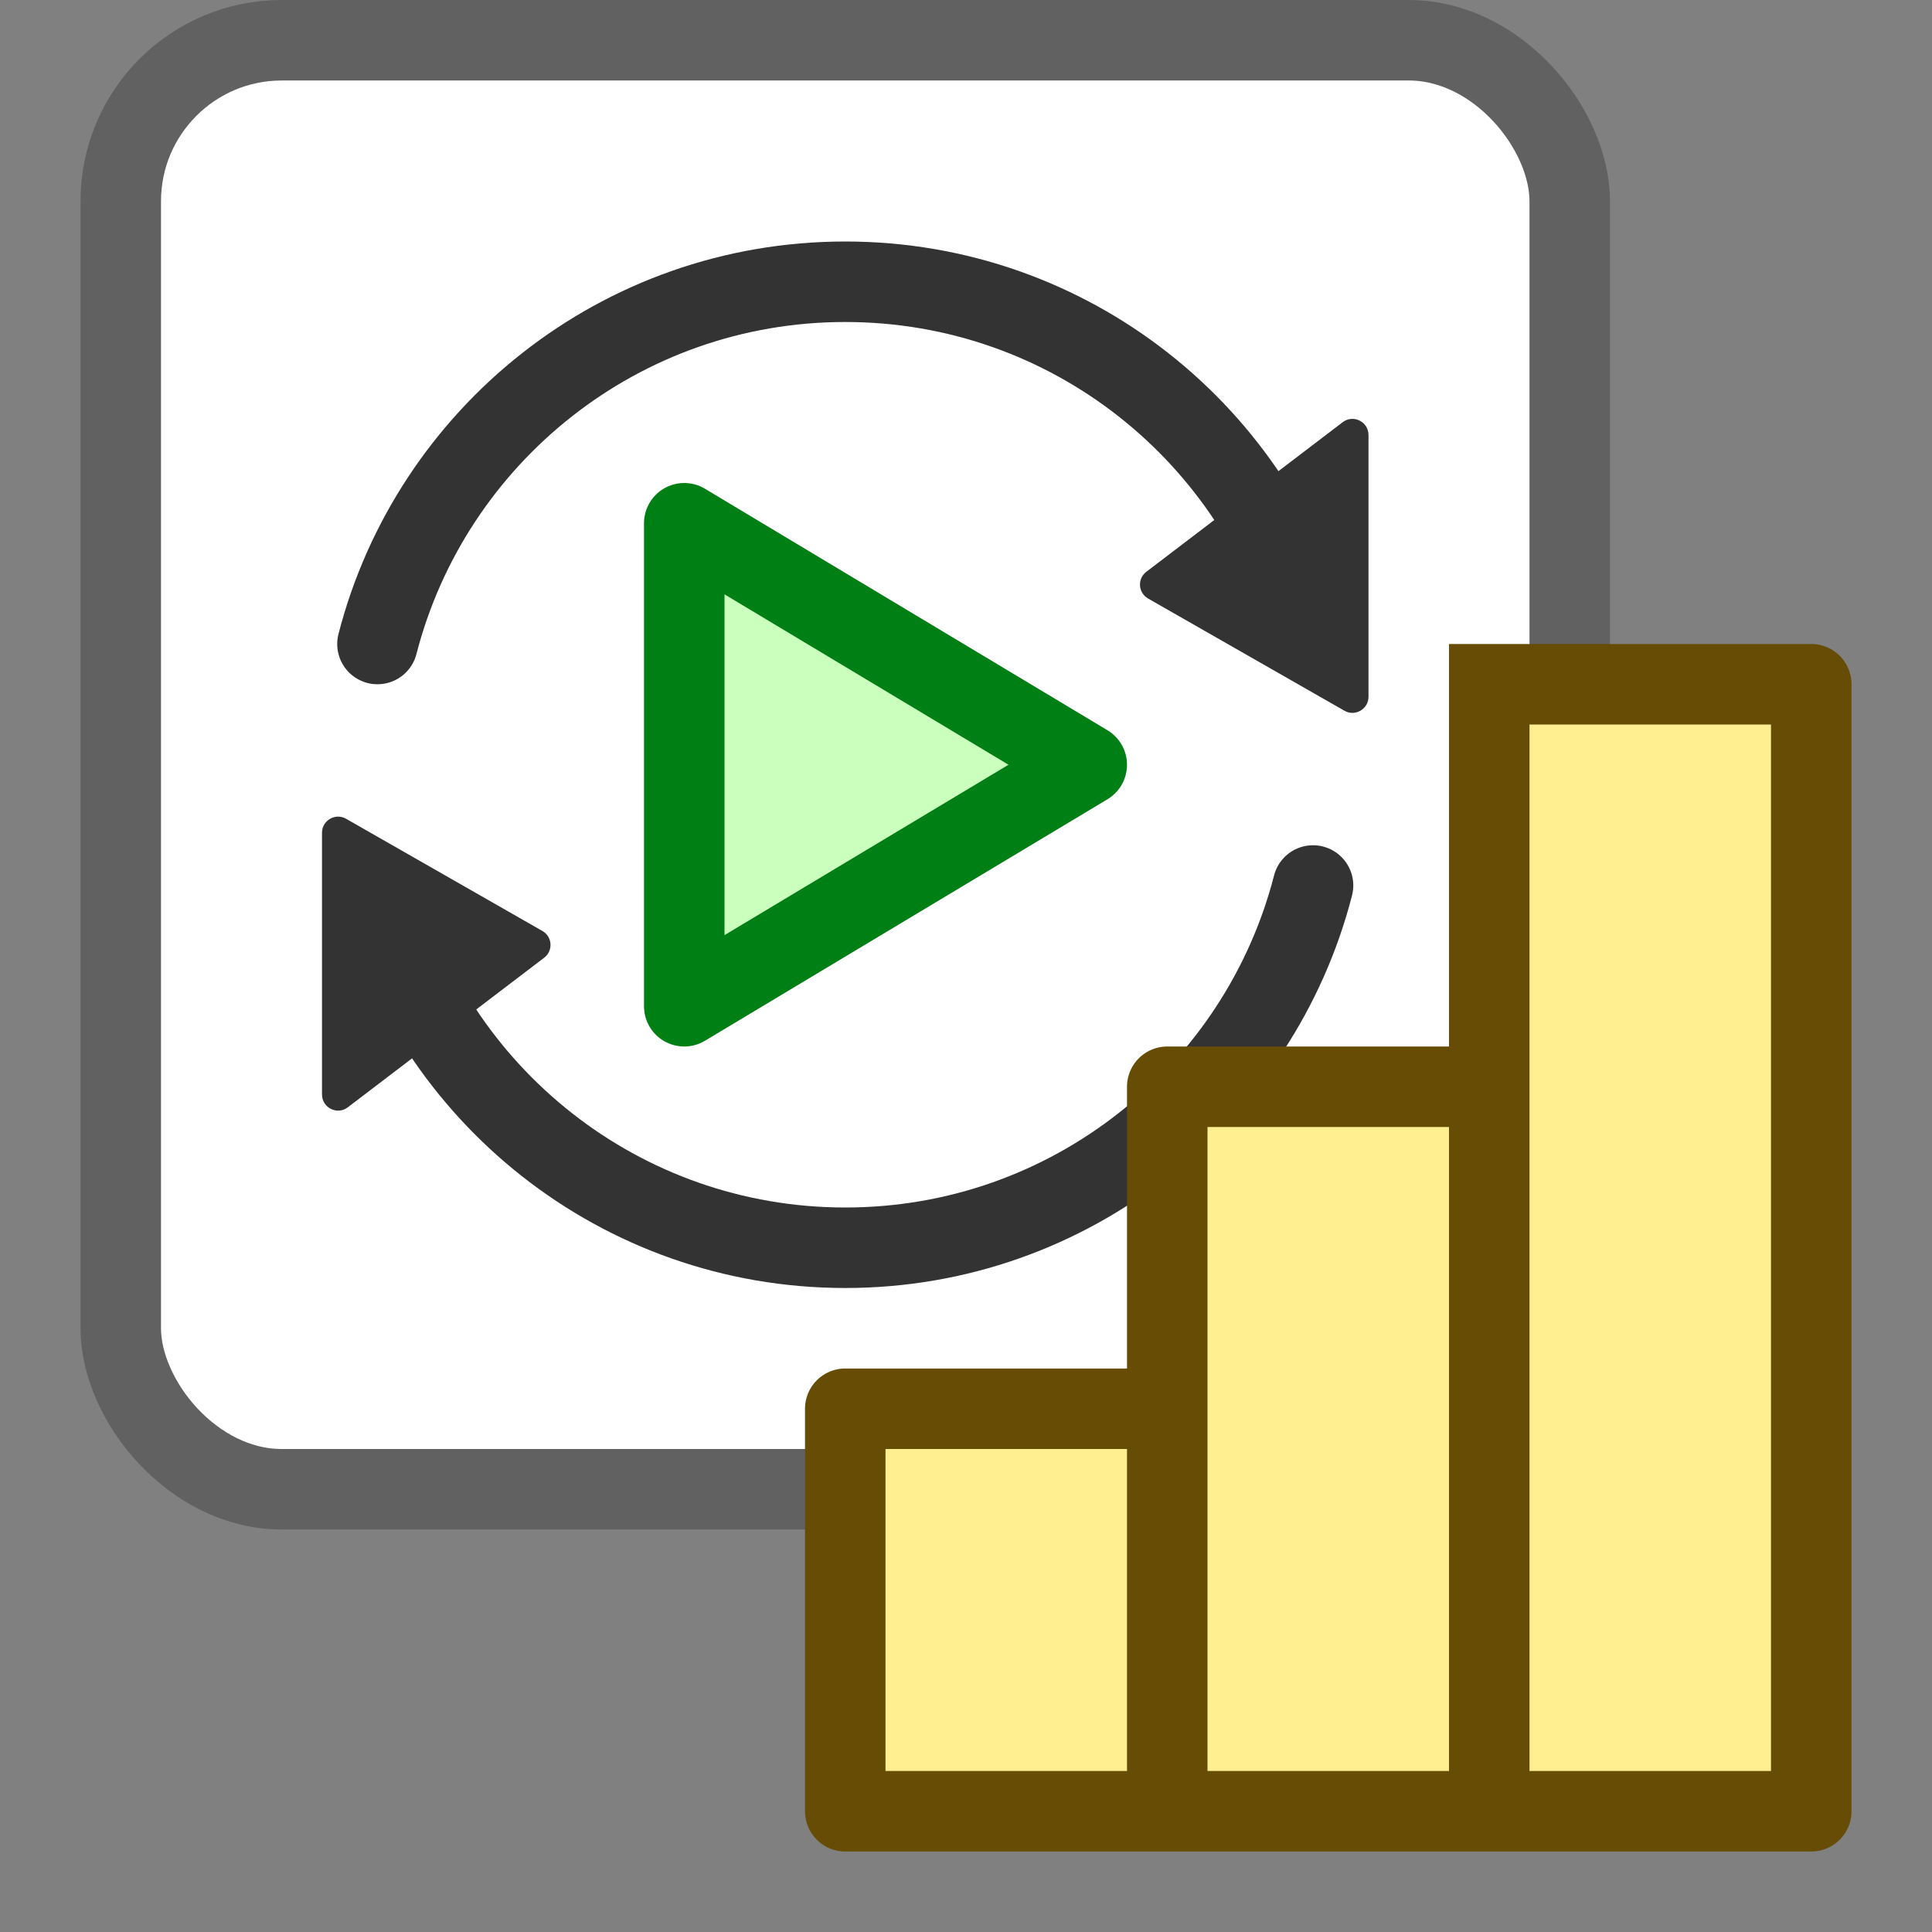 <svg width="24" height="24" viewBox="0 0 24 24" fill="none" xmlns="http://www.w3.org/2000/svg">
<rect x="0" y="0" width="24" height="24" fill="#808080" stroke="none"/>
<rect x="1.5" y="0.5" width="18" height="18" rx="2" fill="#FFFFFF"/>
<rect x="1.5" y="0.5" width="18" height="18" rx="2" stroke="#616161"/>
<path d="M8.5 12.5V6.5L13.5 9.5L8.5 12.5Z" fill="#CBFFBE" stroke="#008014" stroke-linejoin="round"/>
<path d="M16.311 11C15.645 13.588 13.296 15.5 10.5 15.5C7.704 15.5 5.355 13.588 4.689 11" stroke="#333333" stroke-linecap="round"/>
<path d="M4 13.596V10.345C4 10.191 4.166 10.095 4.299 10.171L6.738 11.565C6.862 11.636 6.874 11.81 6.76 11.897L4.321 13.755C4.19 13.856 4 13.762 4 13.596Z" fill="#333333"/>
<path d="M4.689 8C5.355 5.412 7.704 3.5 10.5 3.5C13.296 3.5 15.645 5.412 16.311 8" stroke="#333333" stroke-linecap="round"/>
<path d="M17 5.404V8.655C17 8.809 16.834 8.905 16.701 8.829L14.262 7.435C14.138 7.364 14.126 7.19 14.24 7.103L16.679 5.245C16.81 5.144 17 5.238 17 5.404Z" fill="#333333"/>
<path d="M22.5 22.5L18.5 22.5L14.5 22.5H10.5V17.5H14.5V13.5H18.5V8.5H22.5V22.5Z" fill="#FFEF91"/>
<path d="M18.5 22.5V8.5M14.5 22.5L14.5 17.5M14.5 17.5V13.5H18.5V8.5M14.5 17.5H10.5V22.5L22.5 22.5V8.5H18.5" stroke="#674C06" stroke-linecap="square" stroke-linejoin="round"/>
</svg>

